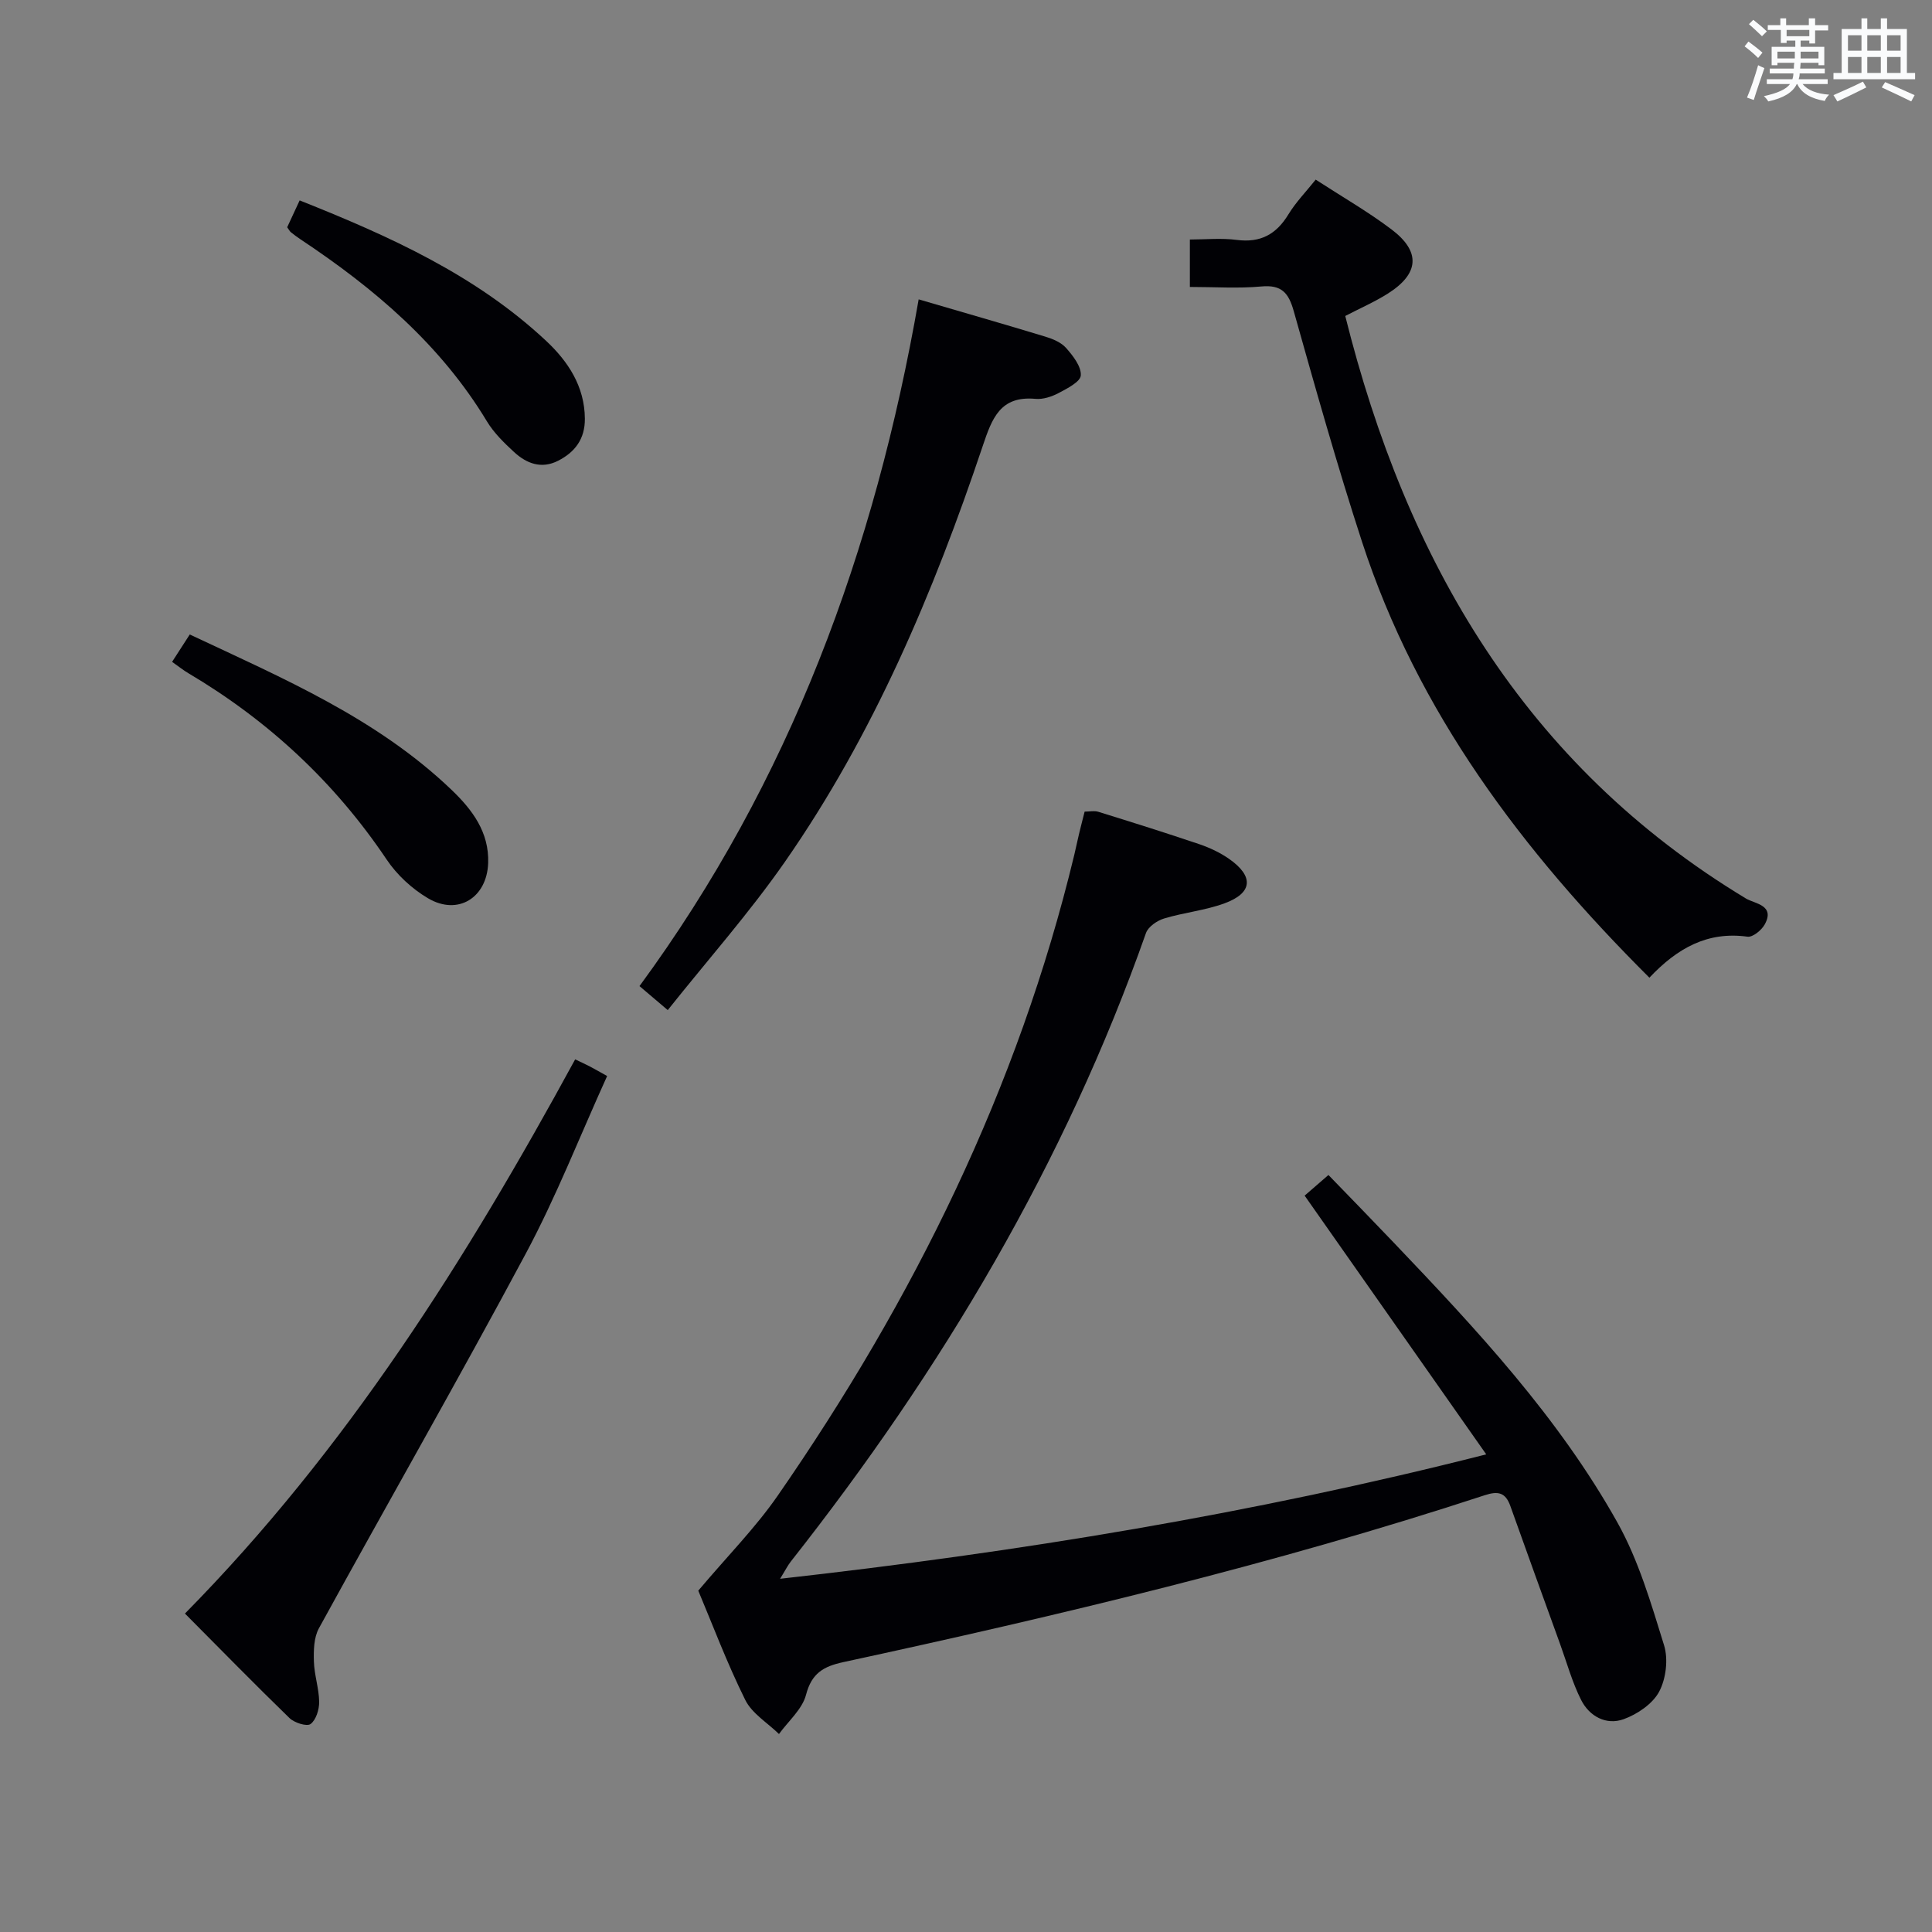 <svg enable-background="new 0 0 400 400" viewBox="0 0 400 400" xmlns="http://www.w3.org/2000/svg"><rect x="0" y="0" width="400" height="400" fill="#808080" stroke="none"/><g fill="#010105"><path d="m144.57 329.33c6.07-7.2 11.83-13.01 16.42-19.63 28.16-40.64 49.78-84.37 61.42-132.68.35-1.45.64-2.91.99-4.36.34-1.44.72-2.86 1.16-4.62 1 0 2.01-.23 2.86.04 6.97 2.16 13.94 4.35 20.86 6.69 2.17.74 4.33 1.75 6.2 3.06 5.17 3.62 4.88 7.06-.97 9.2-4.01 1.47-8.4 1.89-12.51 3.14-1.45.44-3.28 1.7-3.74 3.01-16.81 47.72-42.31 90.51-73.51 130.09-.68.86-1.17 1.87-2.24 3.6 49.41-5.54 97.53-13.39 146.2-25.76-12.78-18.2-25.06-35.7-37.6-53.57 1.23-1.07 2.81-2.43 4.93-4.27 4.59 4.74 9.08 9.34 13.52 14 17.14 17.97 34.11 36.15 46.31 57.95 4.38 7.83 6.97 16.75 9.65 25.39.9 2.89.42 6.94-1.01 9.63-1.35 2.53-4.52 4.68-7.35 5.7-3.62 1.31-7.1-.6-8.81-3.99-1.85-3.67-2.95-7.71-4.36-11.6-3.44-9.51-6.9-19.02-10.29-28.55-1-2.81-2.54-3.14-5.3-2.23-43.55 14.28-88.07 24.88-132.82 34.56-4.1.89-6.54 2.3-7.7 6.76-.78 2.99-3.66 5.44-5.6 8.12-2.38-2.33-5.6-4.25-6.99-7.07-3.82-7.71-6.85-15.8-9.72-22.61z"/><path d="m341.49 202.42c-26.35-26.27-48.02-54.99-59.52-90.31-5.13-15.76-9.62-31.73-14.11-47.68-1.07-3.81-2.52-5.51-6.72-5.12-4.78.44-9.63.1-14.79.1 0-3.21 0-6.12 0-9.82 3.21 0 6.5-.34 9.7.08 4.92.64 8.19-1.15 10.71-5.3 1.53-2.51 3.64-4.67 5.64-7.18 5.45 3.54 10.8 6.61 15.69 10.3 6.12 4.62 5.75 9.19-.78 13.31-2.78 1.75-5.82 3.07-8.79 4.62 12.64 50.62 37.12 92.94 82.98 120.62 1.76 1.06 6.12 1.34 3.84 5.4-.66 1.17-2.46 2.64-3.54 2.49-8.26-1.14-14.53 2.36-20.31 8.49z"/><path d="m190.2 61.98c9.08 2.66 17.68 5.12 26.23 7.72 1.55.47 3.28 1.19 4.3 2.35 1.43 1.62 3.15 3.82 3.04 5.67-.08 1.33-2.83 2.72-4.6 3.66-1.42.75-3.22 1.34-4.78 1.2-7.31-.68-9.01 4.05-10.93 9.77-10.19 30.32-22.58 59.69-40.95 86.08-7.37 10.58-15.97 20.29-24.26 30.7-2.48-2.11-3.96-3.37-5.85-4.97 31.14-42.4 48.74-90.12 57.8-142.18z"/><path d="m119.08 219.33c1.29.62 2.18 1.02 3.04 1.47 1.01.53 2 1.1 3.58 1.98-5.63 12.4-10.52 24.95-16.83 36.74-13.94 26.05-28.63 51.7-42.85 77.61-1.05 1.92-1.1 4.58-1.03 6.87.08 2.79 1.05 5.56 1.09 8.34.02 1.59-.64 3.75-1.78 4.6-.76.57-3.35-.25-4.36-1.23-7.25-7.03-14.31-14.26-21.65-21.64 33.58-34.07 58.34-73.5 80.79-114.74z"/><path d="m35.63 137.03c1.3-2.01 2.35-3.64 3.66-5.67 19.32 9.09 38.72 17.34 54.23 32.2 4.25 4.08 7.77 8.71 7.55 15.12-.25 7.17-6.24 10.95-12.43 7.31-3.32-1.95-6.46-4.85-8.6-8.05-10.77-16.02-24.51-28.77-41.06-38.57-1-.59-1.9-1.32-3.35-2.34z"/><path d="m59.46 47.05c.76-1.63 1.57-3.38 2.58-5.56 18.69 7.44 36.5 15.48 51.07 29.12 4.49 4.21 7.94 9.39 7.98 16.08.03 4.16-2.01 6.9-5.53 8.7-3.47 1.77-6.55.58-9.14-1.81-2.07-1.91-4.17-3.96-5.6-6.33-9.61-15.93-23.35-27.56-38.59-37.69-.69-.46-1.36-.96-2.01-1.48-.24-.2-.39-.52-.76-1.03z"/></g><path d="m361.2 9.6.8-1c.9.7 1.9 1.4 2.9 2.3l-.9 1.1c-1-1-2-1.8-2.8-2.4zm.5 10.6c.9-2.1 1.6-4.3 2.3-6.7.4.2.8.4 1.3.6-.7 2.1-1.5 4.3-2.2 6.6zm.4-15.2.9-.9c1 .8 2 1.6 2.8 2.4l-1 1c-.9-.9-1.8-1.7-2.7-2.5zm12.5-1.2h1.2v1.4h2.7v1.1h-2.7v2.7h-1.2v-.6h-1.8v1.3h4.9v3.8h-1.2v-.5h-3.7c0 .4-.1.9-.1 1.2h5.1v1h-5.2c0 .5-.1.9-.2 1.2h6v1h-5.2c1.1 1.3 2.9 2 5.5 2.2-.4.4-.7.8-.9 1.3-2.9-.5-4.8-1.6-5.7-3.5h-.1c-.8 1.7-2.7 2.9-5.9 3.6-.2-.4-.6-.8-.9-1.1 2.8-.6 4.6-1.4 5.4-2.5h-4.8v-1h5.3c.1-.3.2-.7.2-1.2h-4.9v-1h5c0-.4 0-.8.1-1.2h-3.5v.5h-1.2v-3.8h4.9v-1.3h-1.8v.5h-1.2v-2.7h-2.7v-1h2.6v-1.4h1.2v1.4h4.7v-1.4zm-6.6 8.3h3.6c0-.4 0-.9 0-1.4h-3.6zm1.9-4.6h4.7v-1.3h-4.7zm6.6 3.2h-3.7v1.4h3.7z" fill="#fafbfc"/><path d="m385.3 3.8h1.3v2.2h2.8v-2.2h1.3v2.2h4.1v9.1h1.7v1.3h-16.9v-1.3h1.7v-9.1h4.1v-2.2zm.4 13.1.7 1.2c-1.8.9-3.8 1.9-6 2.9-.2-.4-.5-.8-.8-1.3 2.3-1 4.3-1.9 6.1-2.8zm-3.1-6.4h2.8v-3.2h-2.8zm0 4.6h2.8v-3.3h-2.8zm4-4.6h2.8v-3.2h-2.8zm0 4.6h2.8v-3.3h-2.8zm3.7 1.9c2.1.9 4.1 1.8 6.1 2.7l-.7 1.3c-2.2-1.1-4.2-2-6.1-2.9zm3.2-9.7h-2.8v3.2h2.8zm-2.8 7.8h2.8v-3.3h-2.8z" fill="#fafbfc"/></svg>